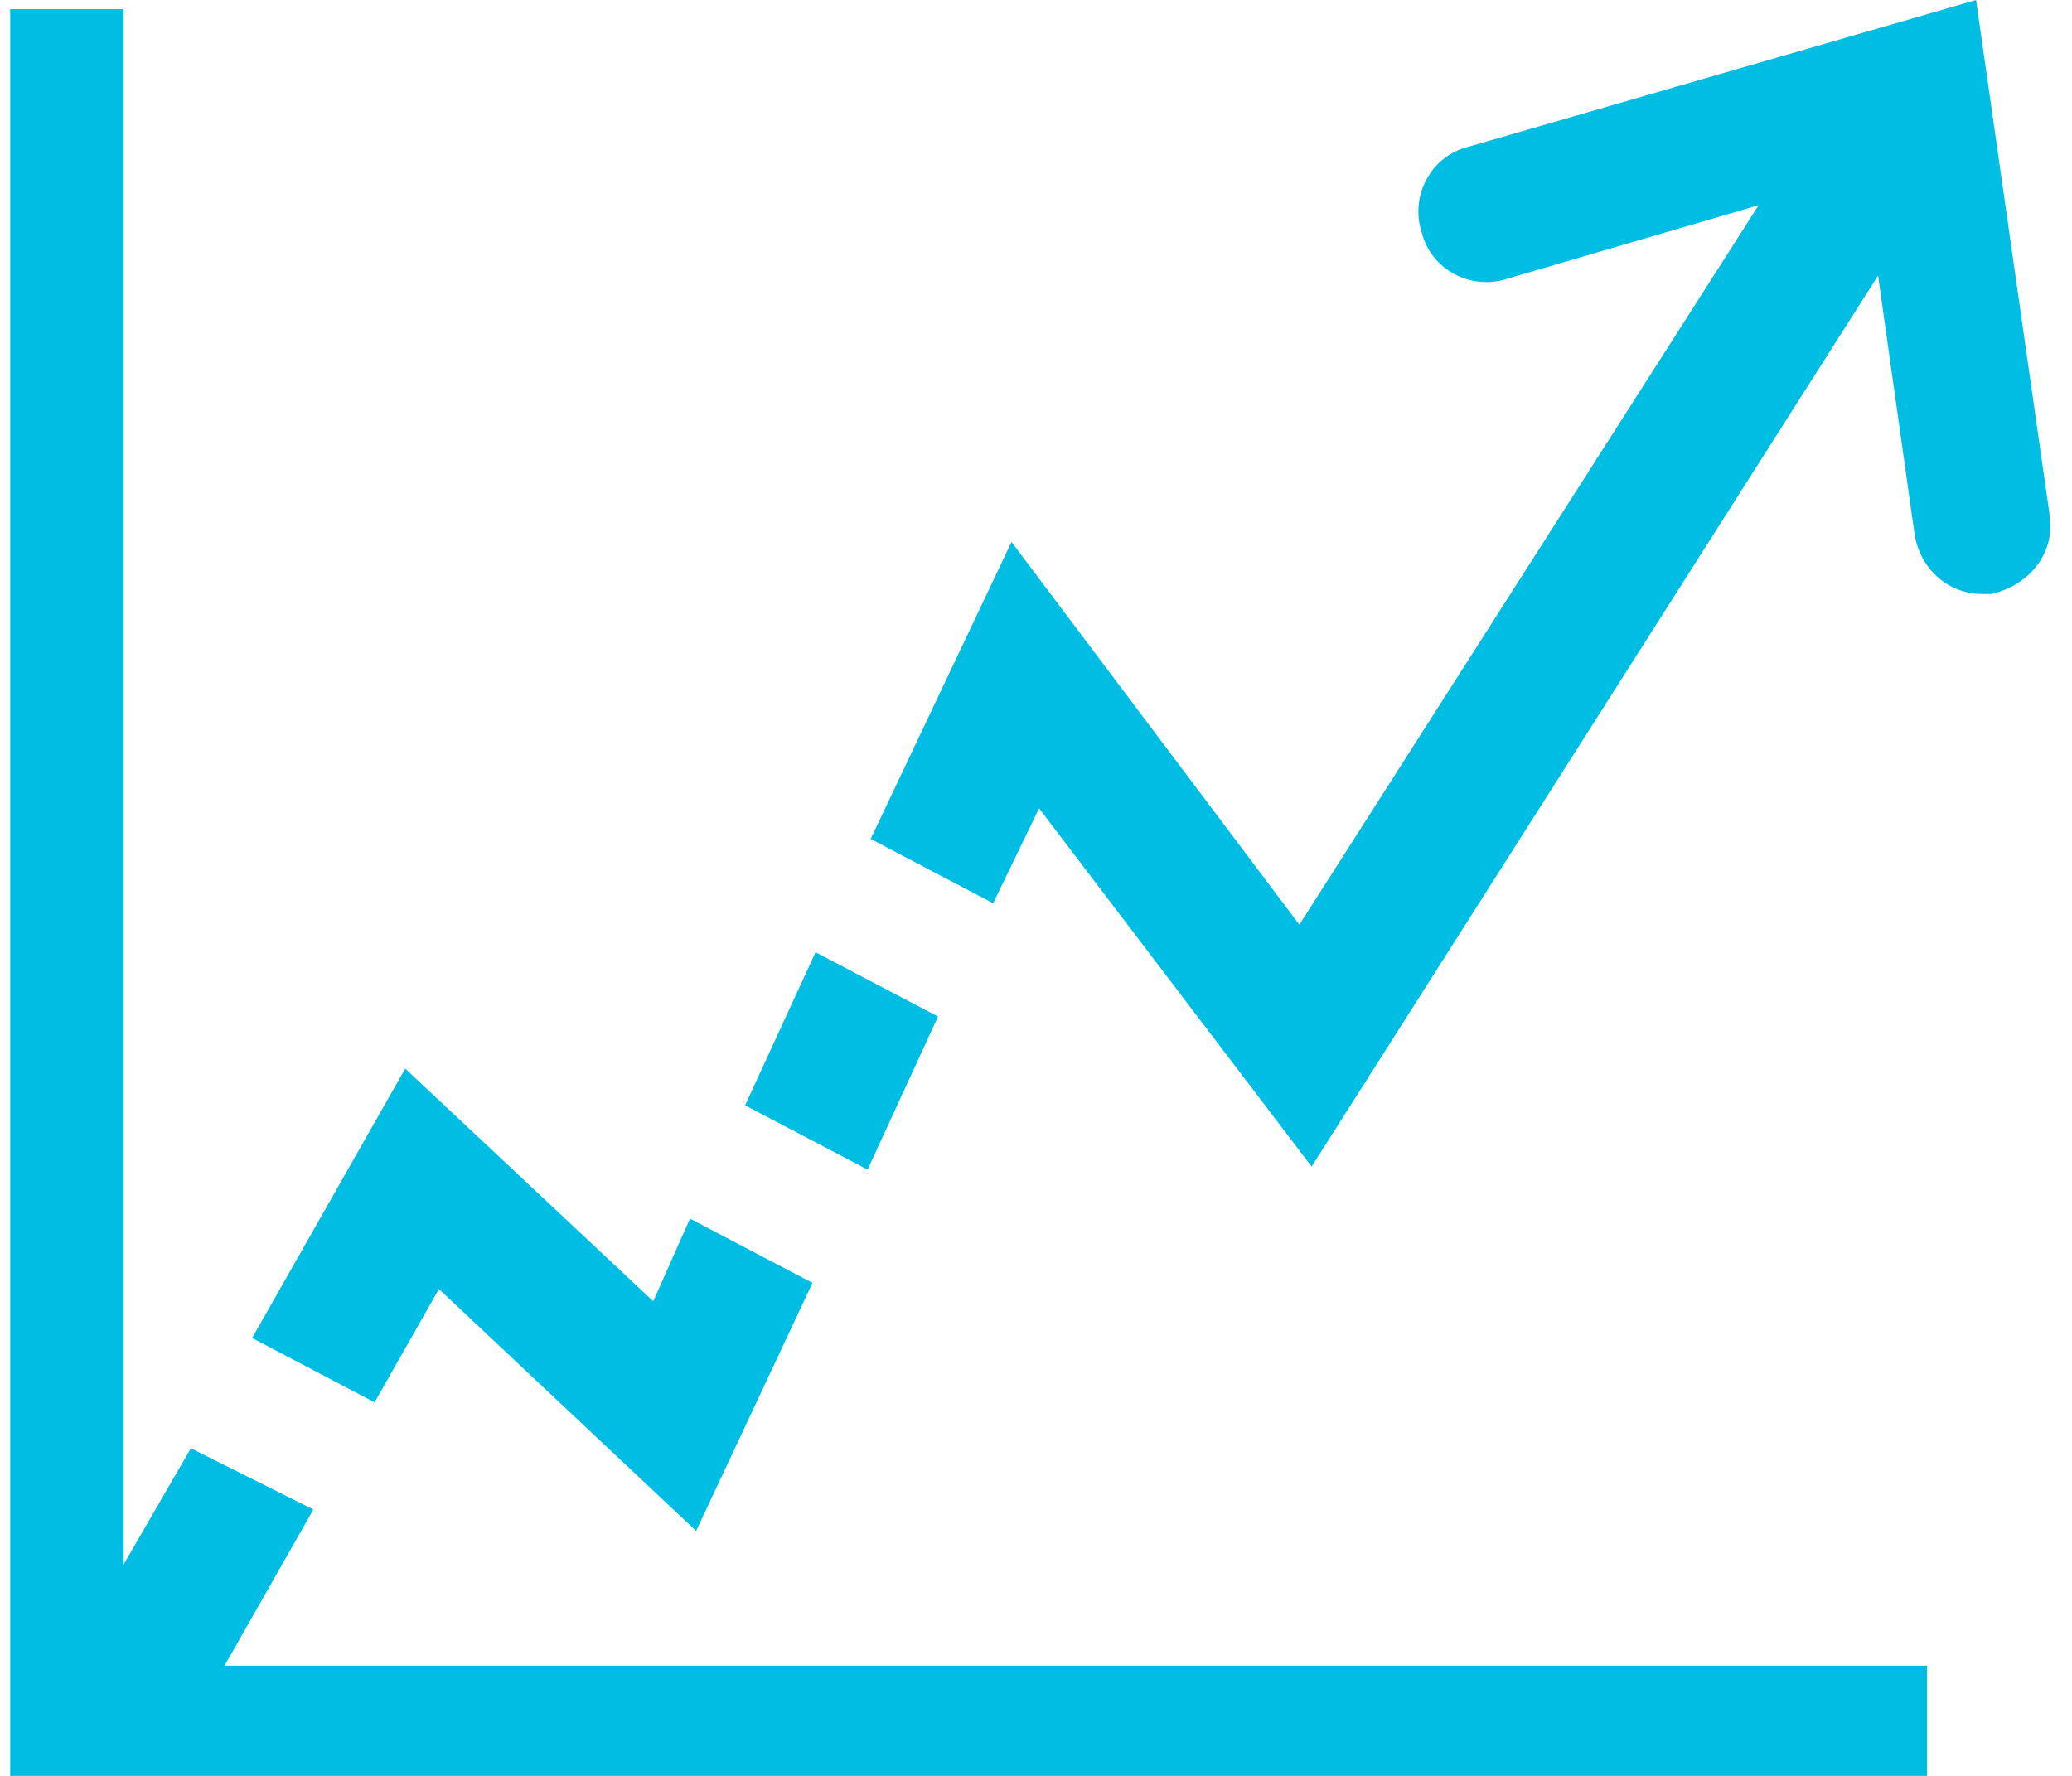 <?xml version="1.0" encoding="utf-8"?>
<!-- Generator: Adobe Illustrator 15.0.2, SVG Export Plug-In  -->
<!DOCTYPE svg PUBLIC "-//W3C//DTD SVG 1.1//EN" "http://www.w3.org/Graphics/SVG/1.1/DTD/svg11.dtd">
<svg version="1.1"
	 xmlns="http://www.w3.org/2000/svg" xmlns:xlink="http://www.w3.org/1999/xlink" xmlns:a="http://ns.adobe.com/AdobeSVGViewerExtensions/3.0/"
	 x="0px" y="0px" width="42px" height="36px" viewBox="0 0 67 58" enable-background="new 0 0 67 58" xml:space="preserve">
<defs>
</defs>
<polygon fill="#00bde3" points="11.9,45.8 14,42.1 22.4,50 26.2,41.9 22.2,39.8 21,42.5 12.9,34.9 7.9,43.7 "/>
<polygon fill="#00bde3" points="24,36.1 28,38.2 30.3,33.2 26.3,31.1 "/>
<polygon fill="#00bde3" points="0,0.3 0,58.2 62.6,58.2 62.6,54.4 7,54.4 9.9,49.3 5.9,47.3 3.7,51.1 3.7,0.3 "/>
<g>
	<defs>
		<rect id="SVGID_1_" width="66.7" height="58.2"/>
	</defs>
	<clipPath id="SVGID_2_">
		<use xlink:href="#SVGID_1_"  overflow="visible"/>
	</clipPath>
	<path fill="#00bde3" clip-path="url(#SVGID_2_)" d="M66.6,16.8L64.2,0L47.6,4.8c-1.2,0.3-1.9,1.6-1.5,2.8c0.3,1.2,1.6,1.9,2.8,1.5l8.2-2.4
		l-15,23.5l-9.4-12.5l-4.6,9.7l4,2.1l1.5-3.1l8.9,11.7L61,9l1.2,8.5c0.2,1.1,1.1,1.9,2.2,1.9c0.1,0,0.2,0,0.3,0
		C66,19.1,66.8,18,66.6,16.8"/>
</g>
</svg>
